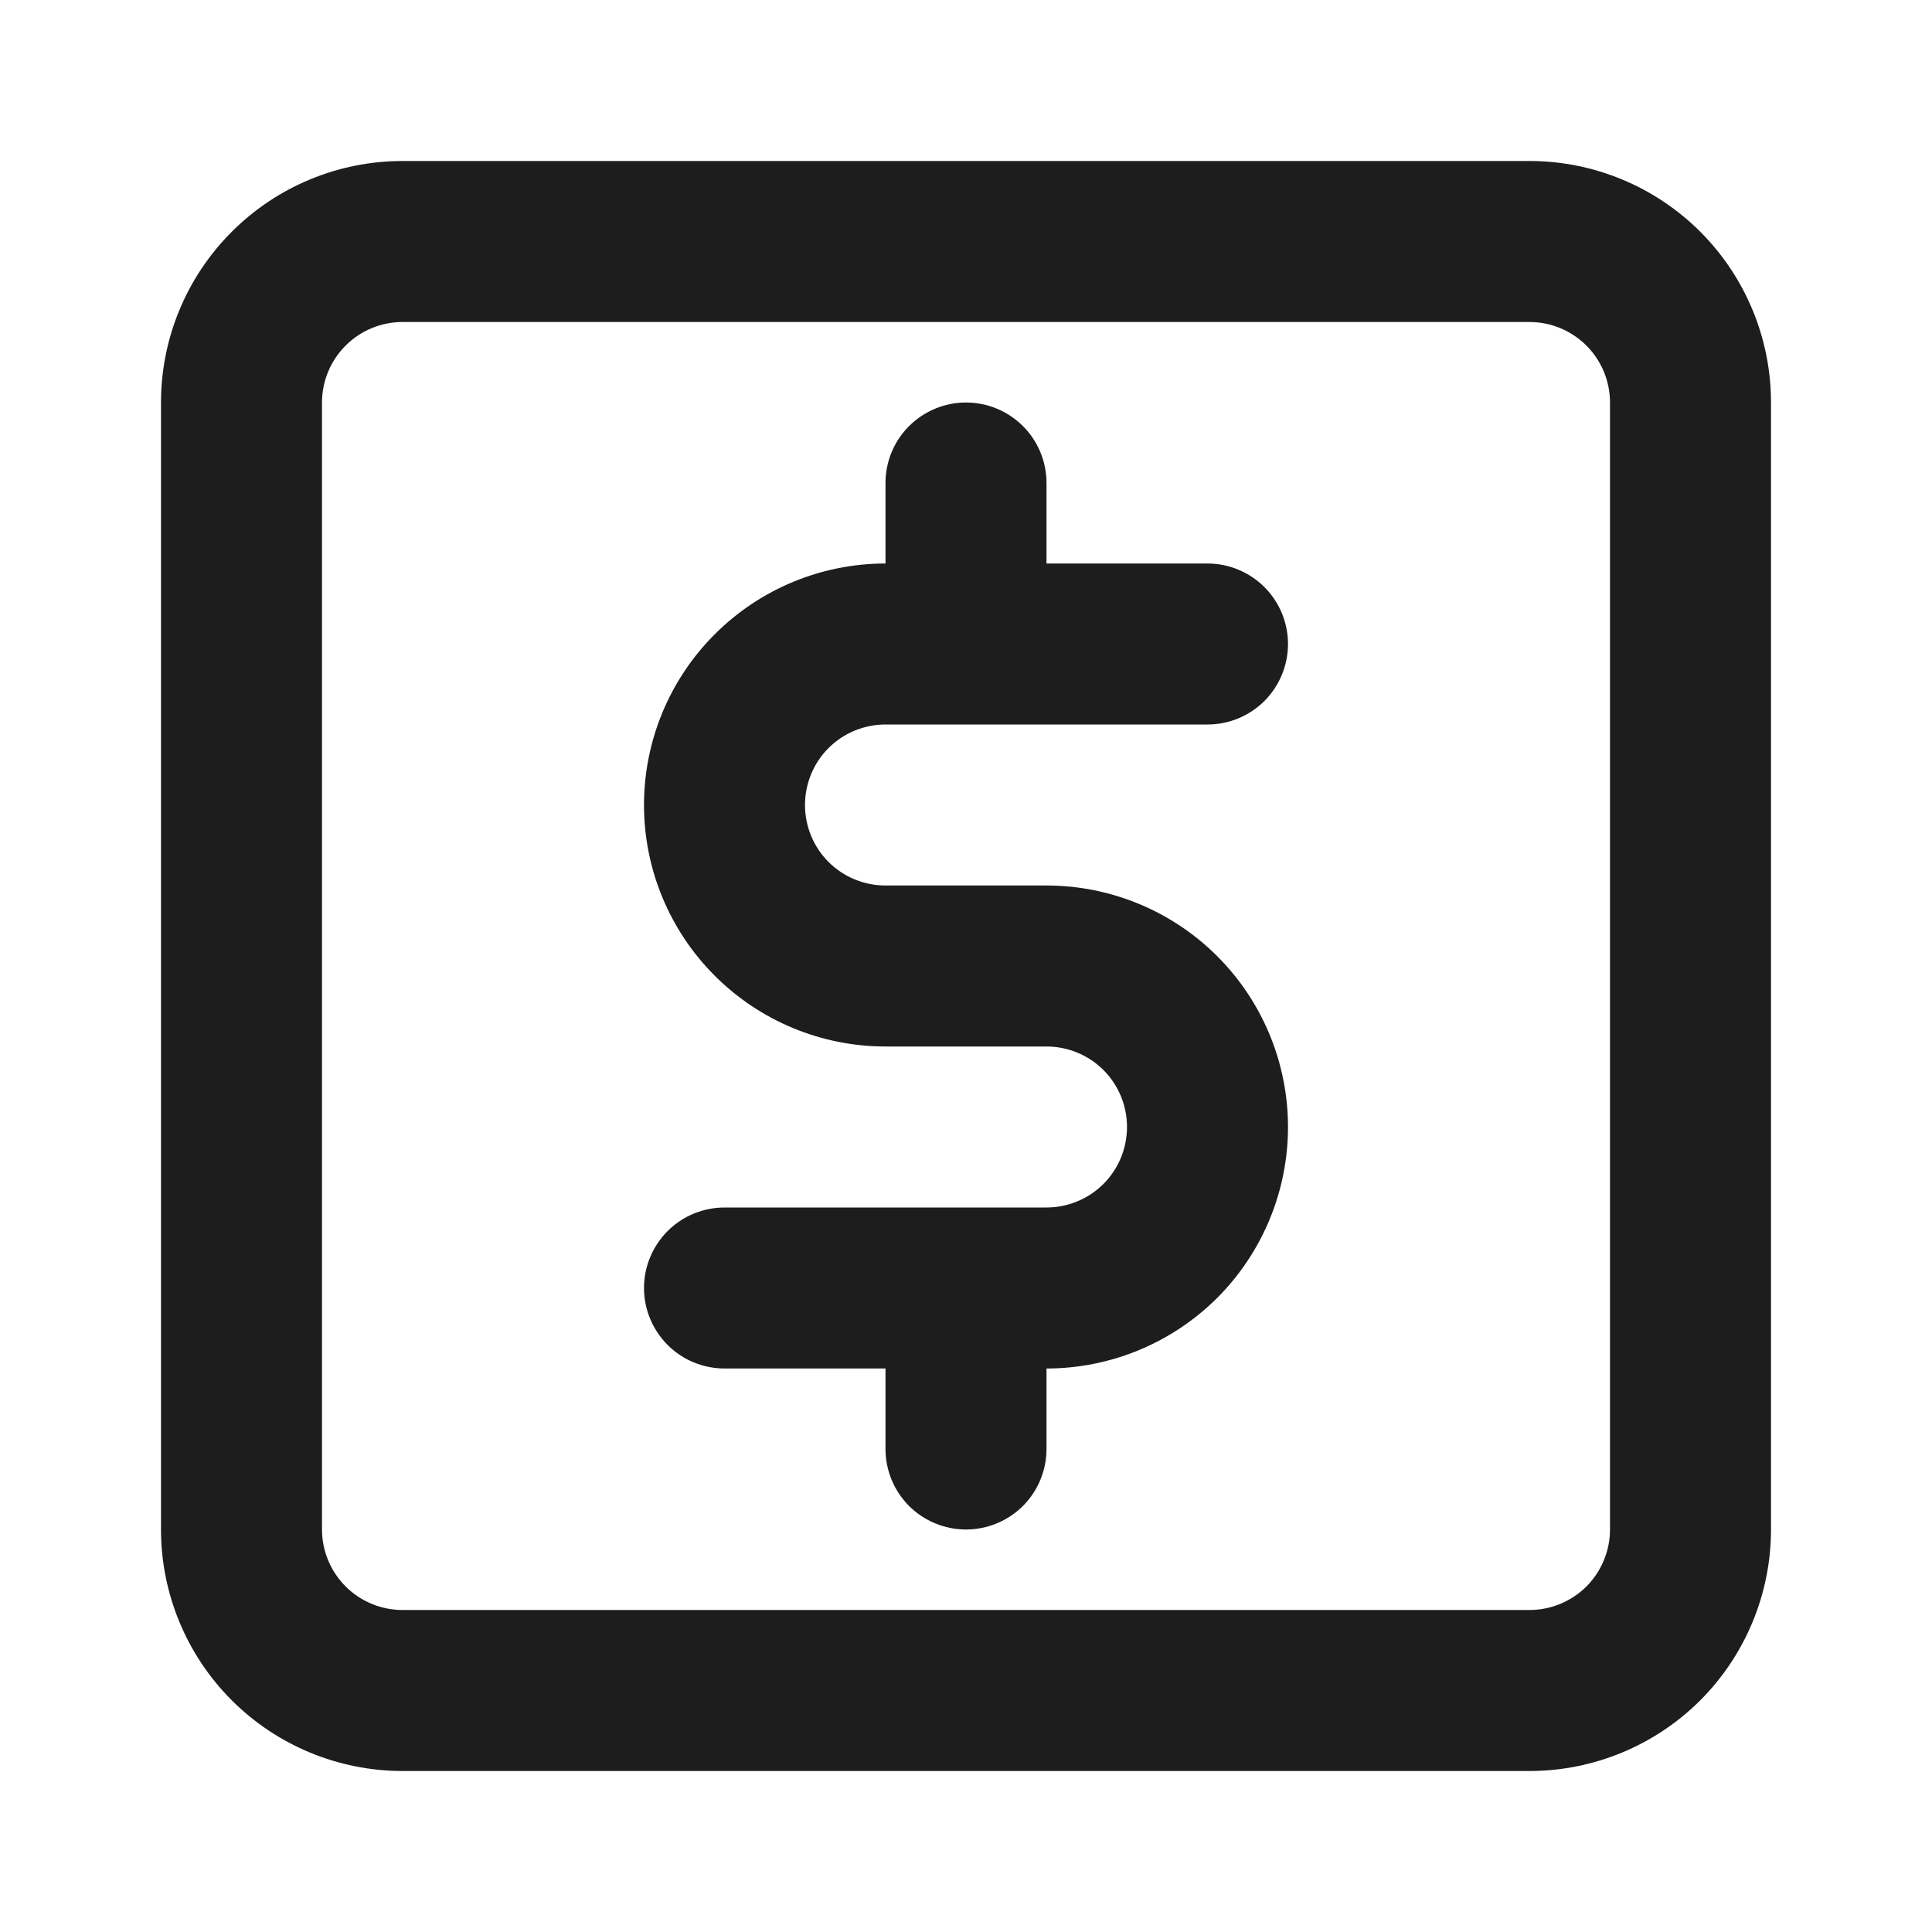 <svg width="27" height="27" viewBox="0 0 27 27" fill="none" xmlns="http://www.w3.org/2000/svg">
<path d="M12.375 10.125H16.875C17.173 10.125 17.459 10.007 17.671 9.796C17.881 9.585 18 9.298 18 9C18 8.702 17.881 8.415 17.671 8.205C17.459 7.994 17.173 7.875 16.875 7.875H14.625V6.75C14.625 6.452 14.507 6.165 14.296 5.955C14.085 5.744 13.798 5.625 13.5 5.625C13.202 5.625 12.915 5.744 12.704 5.955C12.493 6.165 12.375 6.452 12.375 6.75V7.875C11.48 7.875 10.621 8.231 9.989 8.864C9.356 9.496 9 10.355 9 11.25C9 12.145 9.356 13.004 9.989 13.636C10.621 14.269 11.48 14.625 12.375 14.625H14.625C14.923 14.625 15.21 14.743 15.421 14.954C15.632 15.165 15.75 15.452 15.75 15.75C15.75 16.048 15.632 16.334 15.421 16.546C15.21 16.756 14.923 16.875 14.625 16.875H10.125C9.827 16.875 9.54 16.994 9.33 17.204C9.119 17.416 9 17.702 9 18C9 18.298 9.119 18.584 9.33 18.796C9.54 19.006 9.827 19.125 10.125 19.125H12.375V20.25C12.375 20.548 12.493 20.834 12.704 21.046C12.915 21.256 13.202 21.375 13.5 21.375C13.798 21.375 14.085 21.256 14.296 21.046C14.507 20.834 14.625 20.548 14.625 20.25V19.125C15.52 19.125 16.379 18.769 17.012 18.137C17.644 17.504 18 16.645 18 15.75C18 14.855 17.644 13.996 17.012 13.364C16.379 12.731 15.52 12.375 14.625 12.375H12.375C12.077 12.375 11.79 12.257 11.579 12.046C11.368 11.835 11.25 11.548 11.25 11.25C11.25 10.952 11.368 10.665 11.579 10.454C11.79 10.243 12.077 10.125 12.375 10.125ZM21.375 2.25H5.625C4.73 2.25 3.871 2.606 3.239 3.239C2.606 3.871 2.25 4.73 2.25 5.625V21.375C2.25 22.27 2.606 23.129 3.239 23.762C3.871 24.394 4.73 24.75 5.625 24.75H21.375C22.27 24.75 23.129 24.394 23.762 23.762C24.394 23.129 24.75 22.27 24.75 21.375V5.625C24.75 4.73 24.394 3.871 23.762 3.239C23.129 2.606 22.27 2.25 21.375 2.25ZM22.5 21.375C22.5 21.673 22.381 21.959 22.171 22.171C21.959 22.381 21.673 22.5 21.375 22.5H5.625C5.327 22.5 5.04 22.381 4.83 22.171C4.619 21.959 4.5 21.673 4.5 21.375V5.625C4.5 5.327 4.619 5.04 4.83 4.83C5.04 4.619 5.327 4.5 5.625 4.5H21.375C21.673 4.5 21.959 4.619 22.171 4.83C22.381 5.04 22.5 5.327 22.5 5.625V21.375Z" fill="#1D1D1D"/>
</svg>

